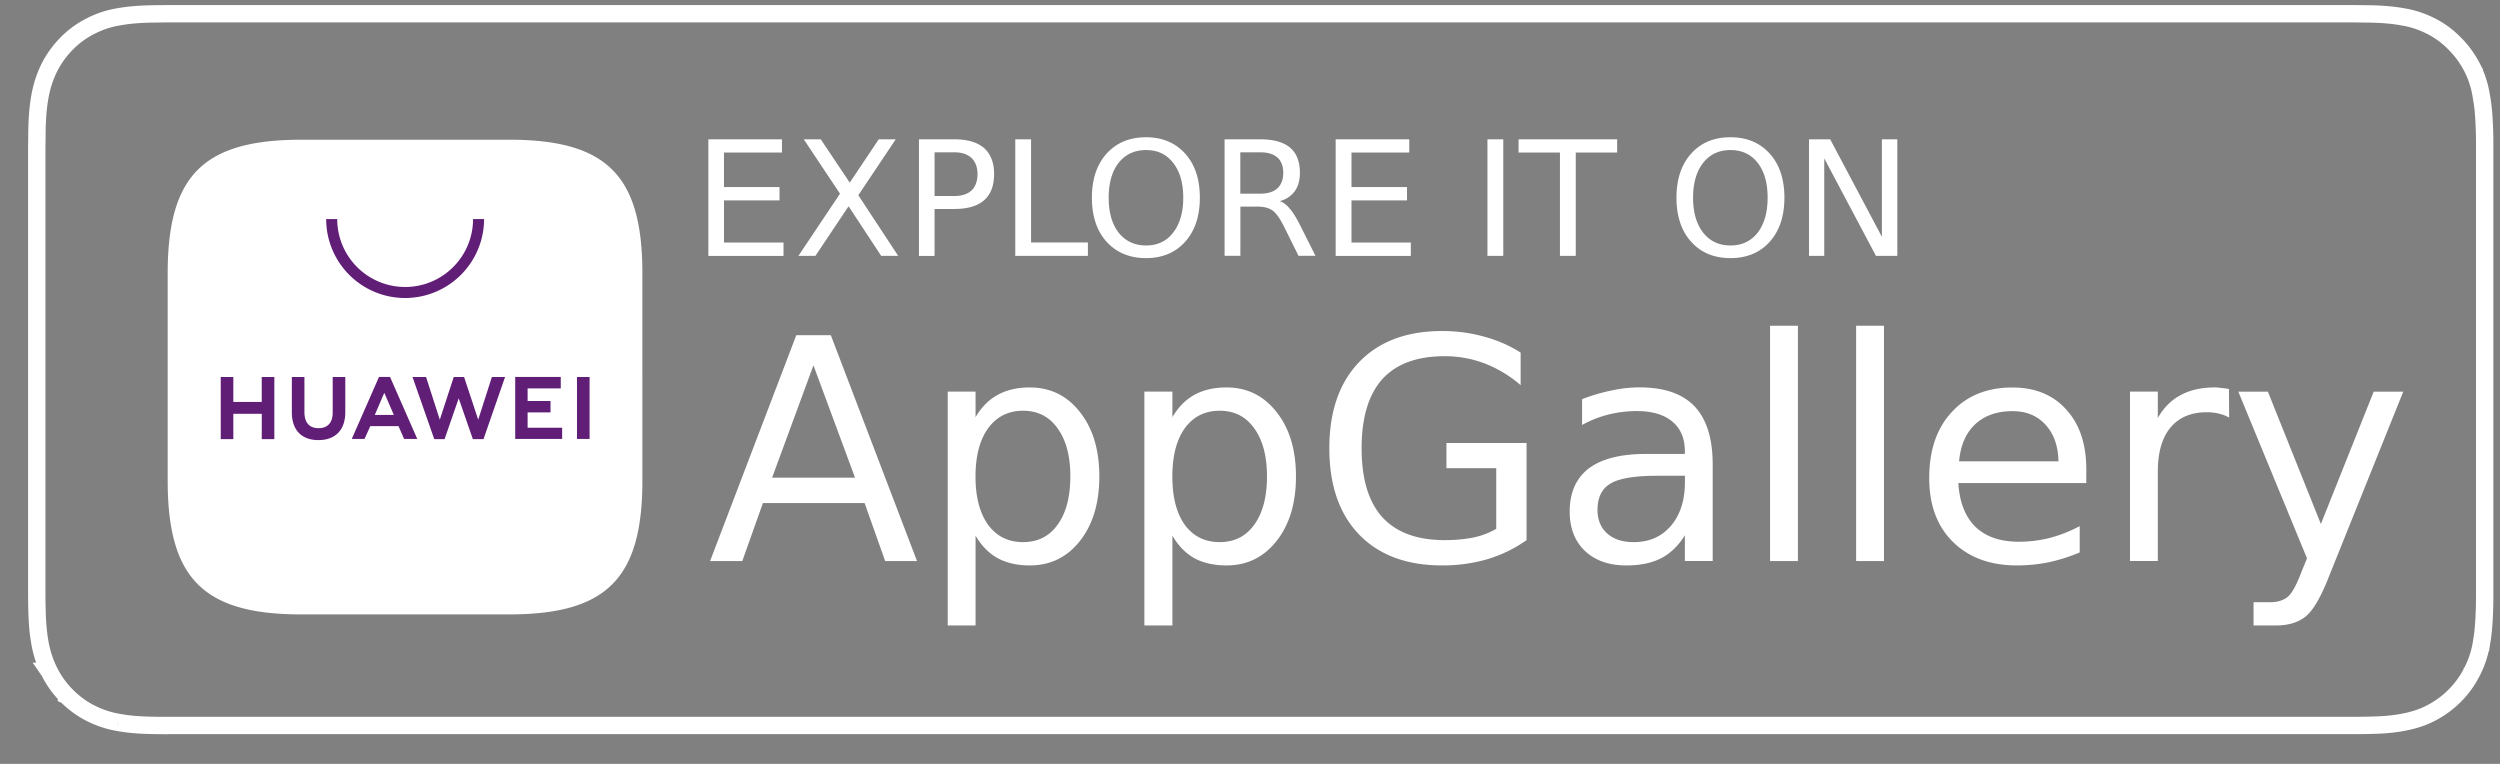 <svg xmlns="http://www.w3.org/2000/svg" width="144" height="44" fill="none" viewBox="0 0 144 44" class="icon_icon__mP5gU icon_icon_XL__cXn7R"><rect x="0" y="0" width="144" height="44" fill="#808080" stroke="none"/><g clip-path="url(#clip0_513_894)"><path stroke="#fff" d="M9.18 41.787v.002a18.19 18.19 0 01-.448-.009h0-.008c-.586-.011-1.255-.045-1.904-.17h0-.008a5.583 5.583 0 01-1.626-.545l-.003-.002c-.5-.254-.961-.599-1.352-1l-.002-.001a5.364 5.364 0 01-.993-1.391l-.002-.003a6.033 6.033 0 01-.538-1.664c-.123-.687-.156-1.392-.167-1.944h0v-.013a18.862 18.862 0 01-.01-.565v-.285l-.001-.088v-.032h0v0V8.464l.002-.088.003-.282c.003-.21.006-.453.006-.57.011-.563.044-1.266.167-1.939h0v-.002c.111-.624.286-1.16.538-1.674a5.55 5.55 0 01.986-1.38l.002-.002A5.204 5.204 0 015.184 1.52h0l.01-.004A5.436 5.436 0 016.817.972h.003C7.493.847 8.185.814 8.737.802l.95-.011h125.857l.967.011a.05.05 0 01.002 0c.542.012 1.233.045 1.894.17v0h.006a5.44 5.44 0 011.633.544h0l.007.003c.499.254.959.598 1.349 1.004h0l.009.01c.396.392.73.861 1.003 1.39a5.5 5.5 0 01.513 1.639l.001.008.002.01c.122.638.155 1.306.177 1.967v.002c.011.291.011.614.011.942V34.076c0 .349 0 .662-.011.988-.022.636-.055 1.31-.167 1.929l-.001.006a5.557 5.557 0 01-.536 1.666l-.002.003a5.345 5.345 0 01-.986 1.38l-.001.002a5.474 5.474 0 01-1.369 1.012h-.003c-.495.263-1.013.427-1.639.545h-.003c-.637.124-1.305.158-1.903.169h-.009c-.298.011-.615.011-.937.011H9.181z"></path><path fill="#fff" d="M49.25 27.515l-2.395-6.47-2.383 6.47h4.778zm-8.348 4.8l4.964-13.007h1.99l4.964 13.008h-1.834l-1.186-3.34h-5.856l-1.187 3.34h-1.855zm15.29-1.46v5.172H54.59V22.558h1.602v1.473c.339-.58.763-1.008 1.276-1.287.52-.286 1.134-.427 1.844-.427 1.187 0 2.15.472 2.89 1.416.747.938 1.119 2.176 1.119 3.715 0 1.532-.372 2.767-1.12 3.715-.74.937-1.703 1.406-2.889 1.406-.71 0-1.323-.138-1.844-.417-.513-.286-.937-.721-1.276-1.298zm5.46-3.407c0-1.179-.246-2.105-.737-2.777-.476-.674-1.138-1.012-1.99-1.012-.847 0-1.52.338-2.011 1.012-.483.672-.725 1.598-.725 2.777s.242 2.105.725 2.778c.49.666 1.16 1 2.012 1 .847 0 1.513-.334 1.989-1 .49-.673.736-1.599.736-2.778zm5.878 3.406v5.173h-1.614V22.558h1.614v1.473c.339-.58.759-1.008 1.265-1.287.52-.286 1.138-.427 1.855-.427 1.179 0 2.138.472 2.878 1.416.748.938 1.12 2.176 1.12 3.715 0 1.532-.372 2.767-1.12 3.715-.74.937-1.7 1.406-2.878 1.406-.718 0-1.335-.138-1.855-.417-.506-.286-.93-.721-1.265-1.298zm5.448-3.406c0-1.179-.245-2.105-.736-2.777-.476-.674-1.138-1.012-1.99-1.012-.848 0-1.52.338-2.011 1.012-.476.672-.714 1.598-.714 2.777s.238 2.105.713 2.778c.491.666 1.16 1 2.012 1 .848 0 1.514-.334 1.99-1 .49-.673.736-1.599.736-2.778zm13.205 3.012v-3.492h-2.868v-1.45h4.615v5.593a7.734 7.734 0 01-2.253 1.097 9.139 9.139 0 01-2.614.36c-2.038 0-3.63-.594-4.779-1.78-1.141-1.187-1.714-2.841-1.714-4.965 0-2.123.573-3.778 1.714-4.964 1.15-1.194 2.745-1.792 4.779-1.792.847 0 1.65.107 2.406.32.77.204 1.476.513 2.12.922v1.877a7.019 7.019 0 00-2.076-1.253 6.43 6.43 0 00-2.305-.416c-1.588 0-2.785.442-3.593 1.327-.791.893-1.186 2.22-1.186 3.976 0 1.755.394 3.078 1.186 3.963.808.886 2.005 1.328 3.593 1.328.62 0 1.178-.052 1.67-.152a4.387 4.387 0 001.305-.499zm10.865-3.056h-1.591c-1.298 0-2.194.148-2.693.45-.498.293-.747.799-.747 1.517 0 .572.186 1.026.561 1.36.372.332.882.495 1.529.495.892 0 1.606-.316 2.142-.944.535-.629.803-1.47.803-2.518v-.36h-.004zm1.603-.659v5.57h-1.603v-1.483c-.364.595-.822 1.034-1.361 1.32-.55.28-1.22.417-2.012.417-.996 0-1.792-.28-2.383-.837-.588-.565-.878-1.32-.878-2.265 0-1.09.365-1.918 1.097-2.484.74-.557 1.837-.836 3.295-.836h2.242v-.153c0-.74-.242-1.312-.725-1.714-.483-.402-1.164-.602-2.042-.602-.557 0-1.097.067-1.625.197a6.382 6.382 0 00-1.528.602v-1.484a10.433 10.433 0 011.714-.505 7.547 7.547 0 011.603-.175c1.413 0 2.47.364 3.165 1.097.695.74 1.04 1.848 1.04 3.335zm3.305 5.57V18.763h1.603v13.554h-1.603zm4.957 0V18.763h1.603v13.554h-1.603zm13.257-5.283v.792h-7.37c.067 1.097.394 1.94.989 2.525.599.572 1.432.855 2.495.855.614 0 1.209-.074 1.781-.22a7.858 7.858 0 001.726-.68v1.517c-.573.242-1.161.428-1.77.562a9.136 9.136 0 01-1.834.186c-1.554 0-2.785-.454-3.703-1.361-.908-.9-1.361-2.124-1.361-3.67 0-1.603.431-2.871 1.297-3.8.863-.945 2.031-1.418 3.492-1.418 1.313 0 2.347.424 3.109 1.276.766.84 1.149 1.985 1.149 3.436zm-7.326-.461h5.723c-.015-.878-.264-1.58-.747-2.109-.476-.52-1.108-.78-1.9-.78-.893 0-1.611.252-2.153.758-.536.506-.841 1.216-.923 2.13zm15.544-4.165l.011 1.647a2.244 2.244 0 00-.595-.23 2.921 2.921 0 00-.692-.078c-.907 0-1.606.297-2.097.888-.483.588-.725 1.432-.725 2.536v5.143h-1.603v-9.754h1.603v1.518c.338-.596.777-1.034 1.32-1.32.543-.294 1.197-.44 1.967-.44.112 0 .234.012.372.034.13.008.279.026.439.056zm10.04.152l-4.284 10.658c-.454 1.164-.896 1.926-1.327 2.283-.432.353-1.008.528-1.726.528h-1.286v-1.339h.944c.439 0 .785-.108 1.034-.32.242-.204.509-.699.803-1.483l.298-.725-3.957-9.602h1.703l3.053 7.623 3.042-7.623h1.703zM40.802 14.737V8.025h4.239v.759H41.7v1.99H44.9v.769h-3.198v2.428h3.428v.77h-4.328v-.004zm7.582-3.58l-2.086-3.132h.978l1.67 2.495 1.669-2.495h.978l-2.153 3.22 2.294 3.492h-.978l-1.878-2.856-1.91 2.856h-.979l2.395-3.58zm6.59-2.384h-1.142v2.517h1.141c.424 0 .755-.108.99-.32.226-.22.341-.535.341-.944 0-.394-.115-.703-.342-.922-.234-.22-.565-.331-.989-.331zm-2.042 5.964V8.025h2.041c.755 0 1.324.168 1.714.506.38.346.573.84.573 1.495 0 .665-.19 1.167-.573 1.506-.386.338-.959.505-1.714.505h-1.142v2.704h-.9v-.004zm5.548 0V8.025h.91v5.942h3.273v.77H58.48zm7.533-6.094c-.658 0-1.186.245-1.58.736-.38.49-.573 1.16-.573 2.011 0 .84.19 1.514.573 2.012.394.491.922.737 1.58.737.659 0 1.18-.246 1.558-.737.387-.498.584-1.167.584-2.011 0-.848-.193-1.521-.584-2.012-.379-.495-.9-.736-1.558-.736zm0-.737c.938 0 1.689.316 2.254.945.565.628.844 1.476.844 2.536 0 1.063-.283 1.907-.844 2.536-.565.628-1.316.944-2.254.944-.944 0-1.703-.316-2.275-.944-.566-.629-.844-1.476-.844-2.536 0-1.064.282-1.908.844-2.536.572-.632 1.33-.945 2.275-.945zm7.701 3.678c.198.067.387.208.573.428.182.211.368.509.562.888l.922 1.833h-.978l-.855-1.725c-.227-.446-.443-.744-.647-.889-.212-.145-.499-.219-.856-.219h-.989v2.833h-.91V8.025h2.052c.77 0 1.342.16 1.725.484.372.316.562.8.562 1.45 0 .424-.1.777-.298 1.056a1.526 1.526 0 01-.862.569zm-1.13-2.811h-1.142v2.383h1.142c.439 0 .77-.104.99-.308.226-.205.341-.502.341-.89 0-.393-.115-.69-.342-.888-.22-.197-.55-.297-.989-.297zm4.35 5.964V8.025h4.24v.759h-3.328v1.99h3.198v.769h-3.198v2.428h3.417v.77h-4.328v-.004zm8.743 0V8.025h.911v6.712h-.911zm1.792-5.953v-.759h5.679v.759h-2.384v5.953h-.911V8.784h-2.384zm12.205-.141c-.659 0-1.183.245-1.57.736-.386.49-.583 1.16-.583 2.011 0 .84.193 1.514.583 2.012.387.491.911.737 1.57.737.658 0 1.182-.246 1.569-.737.379-.498.572-1.167.572-2.011 0-.848-.189-1.521-.572-2.012-.387-.495-.911-.736-1.57-.736zm0-.737c.944 0 1.699.316 2.264.945.565.628.844 1.476.844 2.536 0 1.063-.282 1.907-.844 2.536-.561.628-1.32.944-2.264.944-.945 0-1.7-.316-2.265-.944-.565-.629-.844-1.476-.844-2.536 0-1.064.282-1.908.844-2.536.565-.632 1.32-.945 2.265-.945zm4.525 6.831V8.025h1.22l2.978 5.615V8.025h.889v6.712h-1.231l-2.978-5.615v5.615h-.878zM29.311 8.048H17.36c-5.637 0-7.701 2.053-7.701 7.69v11.951c0 5.638 2.064 7.701 7.701 7.701h11.951c5.627 0 7.69-2.063 7.69-7.7V15.737c0-5.637-2.052-7.69-7.69-7.69z"></path><path fill="#601E77" fill-rule="evenodd" d="M21.328 24.547l-.331.736h-.736l1.569-3.57h.636l1.569 3.57h-.759l-.32-.736h-1.628zm.26-.647h1.097l-.55-1.275-.547 1.275zm11.646-2.186h.726v3.57h-.726v-3.57zm-2.844 2.923h1.99v.646h-2.704v-3.57H32.3v.659H30.39v.725h1.32v.658h-1.32v.882zm-2.057-2.923h.759l-1.242 3.58h-.614l-.814-2.35-.814 2.35h-.595l-1.253-3.58h.78l.793 2.461.803-2.461h.595l.814 2.461.788-2.461zm-9.17 0h.726v2.023c0 1.022-.562 1.613-1.551 1.613-.967 0-1.528-.583-1.528-1.591v-2.042h.725v2.023c0 .603.286.923.814.923s.814-.32.814-.9v-2.05zm-4.086 0h.725v3.58h-.725v-1.46H13.44v1.46h-.725v-3.58h.725v1.439h1.636v-1.44zm8.259-4.548a4.547 4.547 0 01-4.548-4.548h.636a3.912 3.912 0 007.824 0h.636a4.557 4.557 0 01-4.548 4.548z" clip-rule="evenodd"></path></g><defs><clipPath id="clip0_513_894"><path fill="#fff" d="M0 0H143V43H0z" transform="translate(.618 .291)"></path></clipPath></defs></svg>